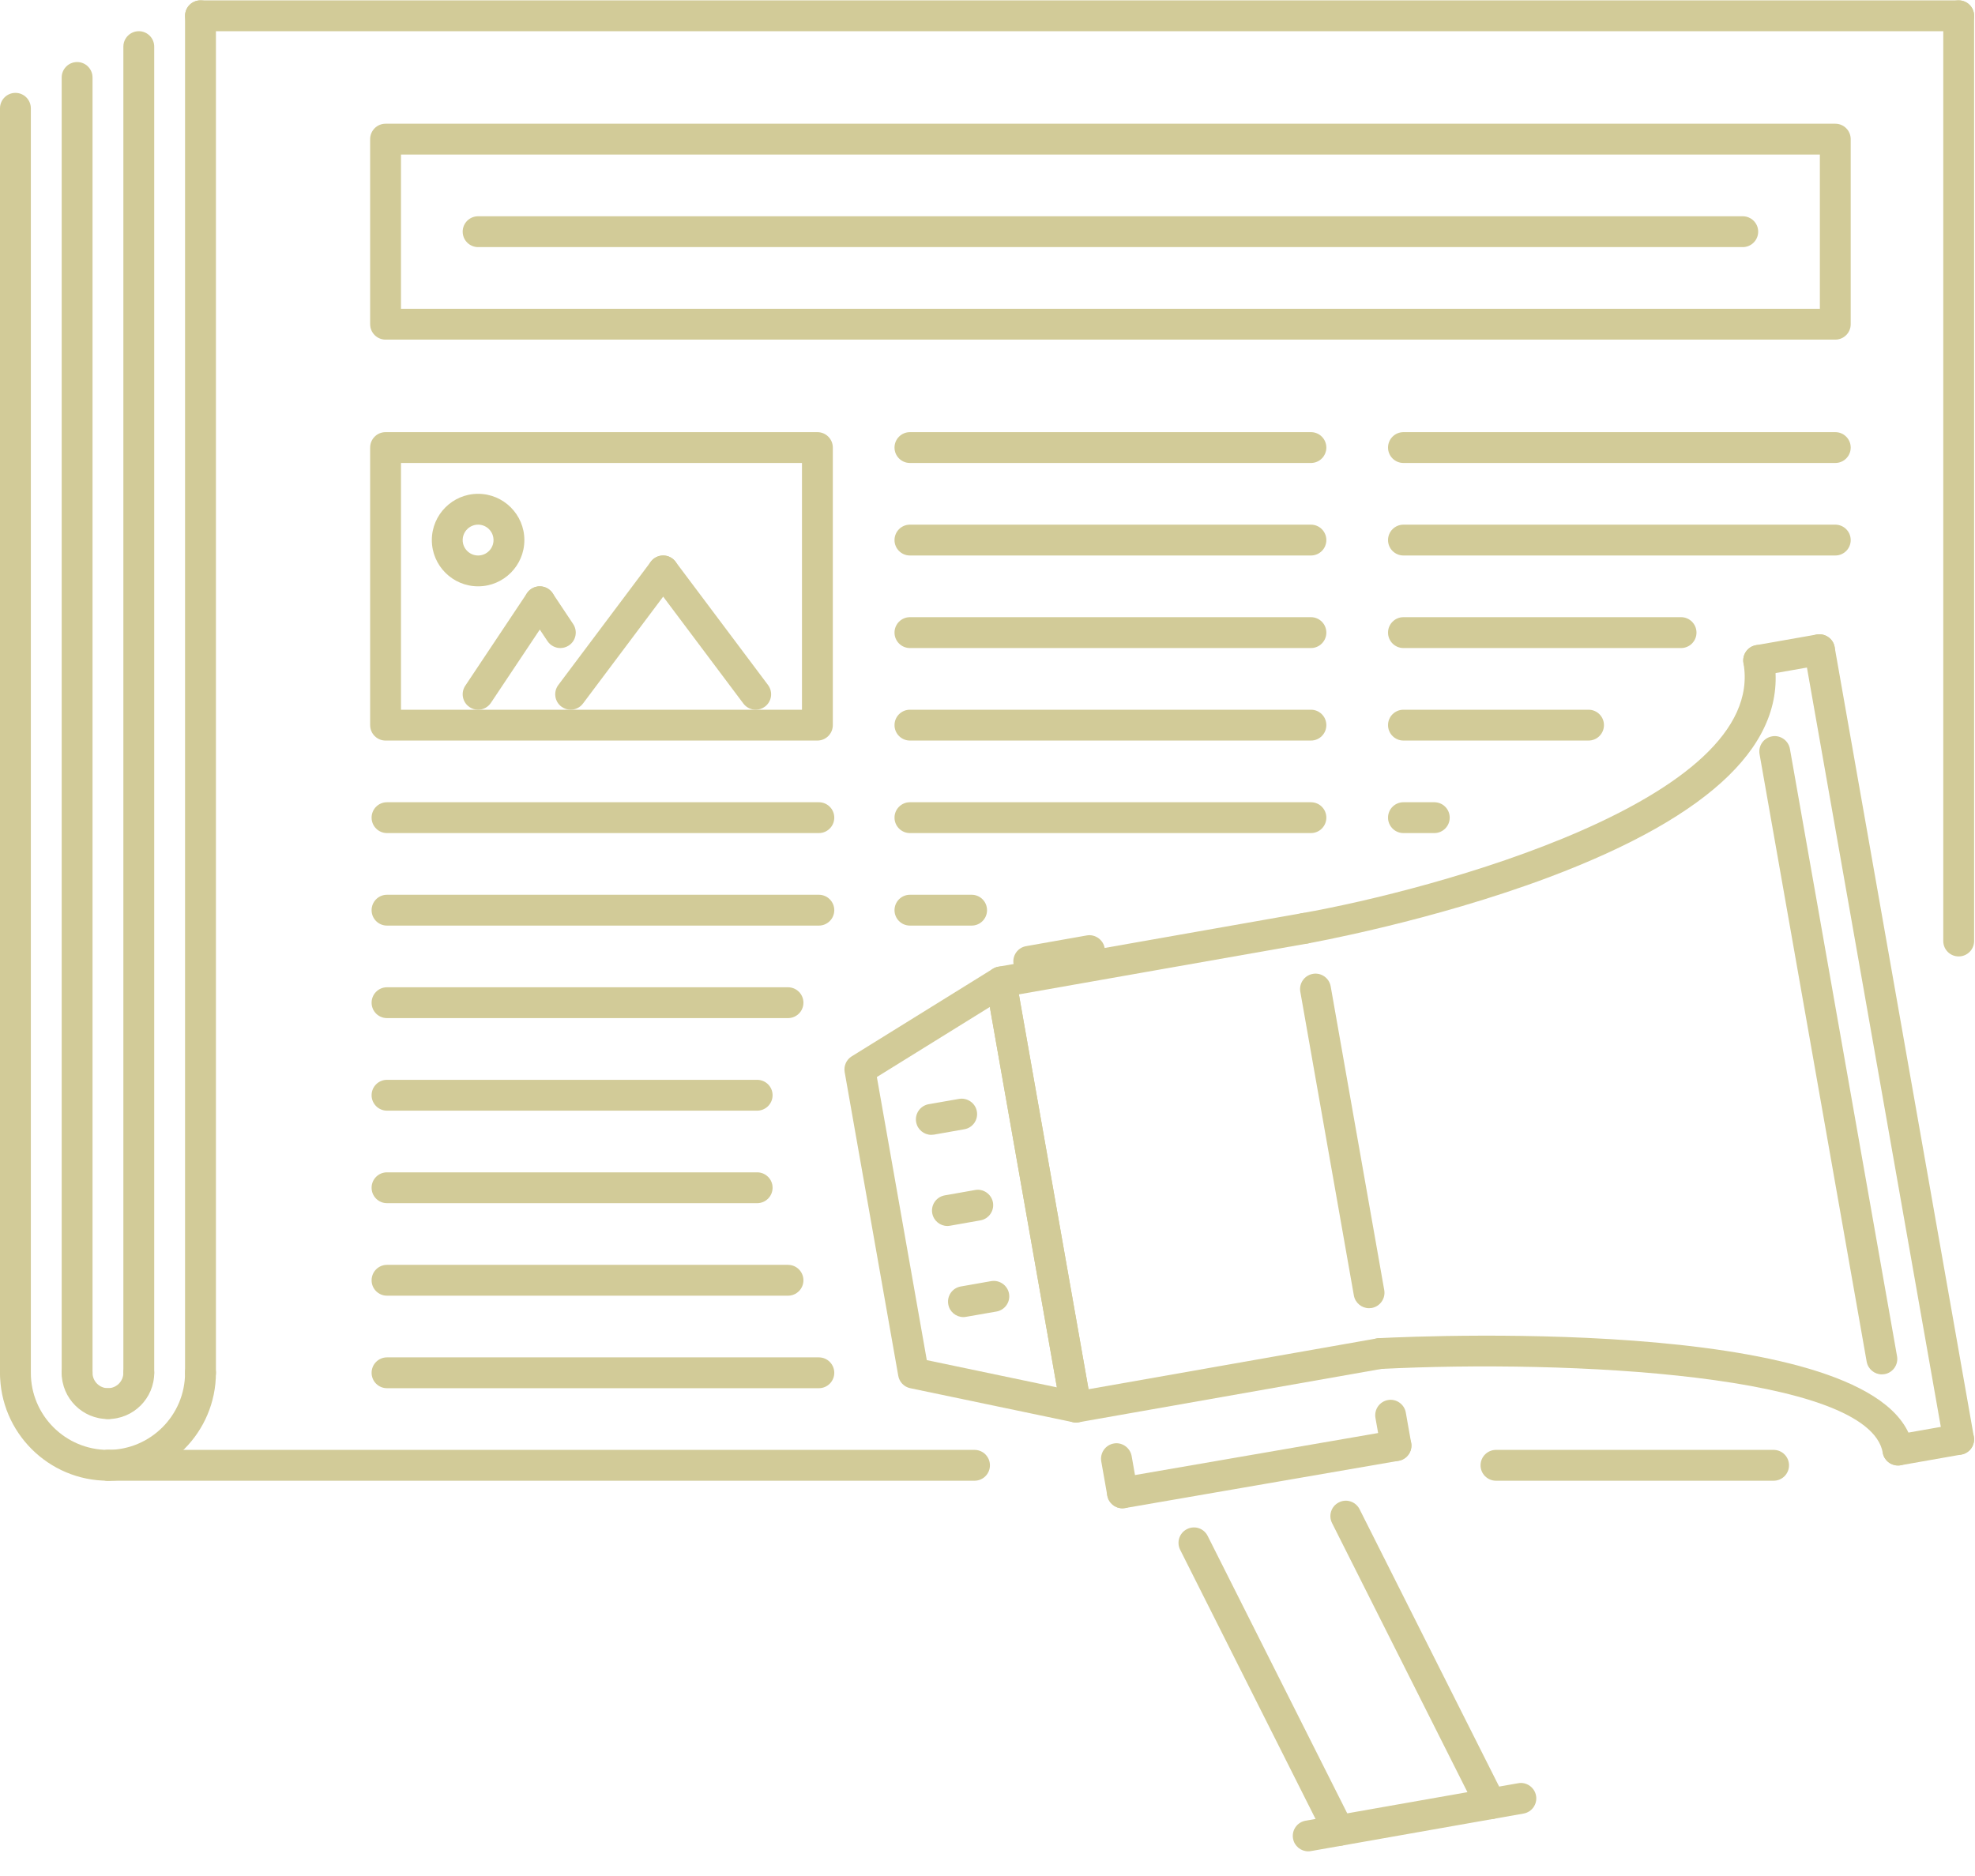 <?xml version="1.0" encoding="UTF-8"?>
<svg width="60px" height="57px" viewBox="0 0 60 57" version="1.1" xmlns="http://www.w3.org/2000/svg" xmlns:xlink="http://www.w3.org/1999/xlink">
    <!-- Generator: Sketch 48.2 (47327) - http://www.bohemiancoding.com/sketch -->
    <title>newspaper (1)</title>
    <desc>Created with Sketch.</desc>
    <defs></defs>
    <g id="Home-2" stroke="none" stroke-width="1" fill="none" fill-rule="evenodd" transform="translate(-572, -1557)" opacity="0.8">
        <g id="services" transform="translate(219, 741)" fill="#C7BE7E">
            <g id="content" transform="translate(0, 154)">
                <g id="row-5" transform="translate(86, 662)">
                    <g id="Media-inquiries">
                        <g id="icon-/-newspaper-gold" transform="translate(267, 0)">
                            <g id="purple">
                                <path d="M57.17,41.759 C56.947,41.759 56.75,41.599 56.709,41.372 L53.455,22.915 C53.41,22.66 53.58,22.418 53.835,22.373 C54.082,22.327 54.332,22.497 54.377,22.752 L57.632,41.209 C57.677,41.464 57.506,41.707 57.252,41.752 C57.225,41.756 57.197,41.759 57.17,41.759" id="Fill-1"></path>
                                <path d="M57.658,44.527 C57.436,44.527 57.238,44.368 57.198,44.14 C56.775,41.748 47.616,41.307 41.941,41.594 C41.659,41.606 41.462,41.407 41.45,41.149 C41.436,40.891 41.636,40.671 41.894,40.658 C43.481,40.578 57.417,39.994 58.121,43.977 C58.165,44.233 57.995,44.475 57.741,44.52 C57.713,44.526 57.686,44.527 57.658,44.527" id="Fill-2"></path>
                                <path d="M39.638,28.675 C39.416,28.675 39.218,28.515 39.178,28.288 C39.133,28.033 39.303,27.79 39.557,27.745 C43.536,27.042 53.7,24.308 52.966,20.146 C52.922,19.891 53.092,19.648 53.346,19.603 C53.595,19.558 53.844,19.728 53.889,19.983 C54.339,22.534 52.043,24.777 47.065,26.651 C43.496,27.993 39.758,28.661 39.72,28.667 C39.693,28.673 39.665,28.675 39.638,28.675" id="Fill-3"></path>
                                <path d="M53.427,20.533 C53.204,20.533 53.006,20.373 52.966,20.146 C52.922,19.891 53.092,19.648 53.346,19.603 L55.193,19.278 C55.444,19.238 55.692,19.404 55.736,19.659 C55.78,19.914 55.61,20.157 55.356,20.202 L53.509,20.526 C53.482,20.531 53.454,20.533 53.427,20.533" id="Fill-4"></path>
                                <path d="M59.503,44.203 C59.281,44.203 59.083,44.042 59.043,43.815 L54.813,19.821 C54.768,19.566 54.938,19.323 55.193,19.279 C55.444,19.233 55.691,19.403 55.736,19.658 L59.965,43.652 C60.01,43.907 59.84,44.15 59.586,44.195 C59.558,44.2 59.531,44.203 59.503,44.203" id="Fill-6"></path>
                                <path d="M57.658,44.527 C57.436,44.527 57.238,44.368 57.198,44.14 C57.153,43.885 57.323,43.642 57.578,43.598 L59.422,43.273 C59.67,43.225 59.919,43.396 59.965,43.653 C60.01,43.907 59.84,44.15 59.586,44.195 L57.741,44.52 C57.713,44.526 57.686,44.527 57.658,44.527" id="Fill-7"></path>
                                <path d="M32.689,43.222 C32.466,43.222 32.269,43.061 32.228,42.834 L29.95,29.915 C29.928,29.792 29.956,29.666 30.028,29.565 C30.098,29.463 30.207,29.393 30.33,29.372 L39.557,27.745 C39.805,27.699 40.054,27.87 40.1,28.125 C40.145,28.38 39.975,28.623 39.72,28.668 L30.954,30.213 L33.069,42.21 L41.836,40.665 C42.087,40.618 42.334,40.789 42.379,41.044 C42.424,41.299 42.253,41.542 41.999,41.587 L32.771,43.214 C32.743,43.219 32.716,43.222 32.689,43.222" id="Fill-9"></path>
                                <path d="M28.156,41.326 L32.108,42.153 L30.07,30.596 L26.639,32.724 L28.156,41.326 Z M32.689,43.222 C32.657,43.222 32.625,43.219 32.593,43.211 L27.654,42.179 C27.466,42.141 27.322,41.991 27.289,41.802 L25.661,32.574 C25.628,32.386 25.713,32.195 25.876,32.095 L30.164,29.435 C30.297,29.355 30.46,29.344 30.602,29.406 C30.744,29.469 30.846,29.599 30.872,29.752 L33.151,42.671 C33.178,42.825 33.127,42.981 33.015,43.089 C32.927,43.175 32.81,43.222 32.689,43.222 L32.689,43.222 Z" id="Fill-10"></path>
                                <path d="M41.591,39.748 C41.368,39.748 41.171,39.588 41.13,39.361 L39.503,30.133 C39.458,29.878 39.629,29.635 39.883,29.59 C40.134,29.543 40.381,29.714 40.426,29.97 L42.053,39.198 C42.098,39.452 41.927,39.696 41.673,39.741 C41.646,39.745 41.618,39.748 41.591,39.748" id="Fill-11"></path>
                                <path d="M28.292,34.481 C28.069,34.481 27.872,34.32 27.832,34.093 C27.787,33.838 27.957,33.596 28.212,33.55 L29.134,33.389 C29.385,33.345 29.632,33.513 29.677,33.769 C29.722,34.024 29.552,34.267 29.297,34.311 L28.375,34.474 C28.347,34.478 28.32,34.481 28.292,34.481" id="Fill-12"></path>
                                <path d="M29.268,40.018 C29.045,40.018 28.847,39.858 28.808,39.63 C28.763,39.375 28.933,39.132 29.188,39.088 L30.113,38.925 C30.363,38.883 30.609,39.051 30.654,39.306 C30.699,39.561 30.529,39.804 30.274,39.849 L29.349,40.01 C29.322,40.016 29.295,40.018 29.268,40.018" id="Fill-13"></path>
                                <path d="M28.781,37.25 C28.559,37.25 28.361,37.089 28.321,36.862 C28.276,36.608 28.446,36.365 28.701,36.32 L29.623,36.157 C29.87,36.109 30.12,36.28 30.166,36.536 C30.21,36.791 30.04,37.034 29.786,37.079 L28.863,37.242 C28.836,37.247 28.809,37.25 28.781,37.25" id="Fill-14"></path>
                                <path d="M31.252,29.678 C31.03,29.678 30.832,29.518 30.792,29.291 C30.747,29.036 30.917,28.793 31.171,28.748 L33.016,28.422 C33.263,28.377 33.513,28.547 33.559,28.802 C33.604,29.057 33.433,29.3 33.179,29.345 L31.334,29.671 C31.307,29.675 31.279,29.678 31.252,29.678" id="Fill-15"></path>
                                <path d="M45.281,55.274 C45.11,55.274 44.946,55.179 44.863,55.015 L40.467,46.276 C40.351,46.045 40.443,45.763 40.675,45.648 C40.903,45.53 41.186,45.623 41.303,45.855 L45.7,54.594 C45.816,54.826 45.723,55.108 45.492,55.223 C45.424,55.258 45.353,55.274 45.281,55.274" id="Fill-16"></path>
                                <path d="M40.667,56.088 C40.496,56.088 40.332,55.994 40.249,55.83 L35.853,47.089 C35.737,46.857 35.829,46.575 36.061,46.46 C36.291,46.343 36.572,46.434 36.689,46.668 L41.086,55.409 C41.202,55.641 41.109,55.922 40.878,56.038 C40.81,56.072 40.739,56.088 40.667,56.088" id="Fill-17"></path>
                                <path d="M39.742,56.25 C39.52,56.25 39.322,56.091 39.282,55.863 C39.237,55.607 39.407,55.365 39.662,55.32 L46.122,54.181 C46.371,54.134 46.619,54.304 46.665,54.561 C46.71,54.815 46.54,55.058 46.285,55.103 L39.825,56.243 C39.797,56.248 39.77,56.25 39.742,56.25" id="Fill-19"></path>
                                <path d="M34.1,45.828 C33.877,45.828 33.68,45.668 33.639,45.441 L33.456,44.402 C33.412,44.147 33.582,43.904 33.836,43.859 C34.084,43.812 34.333,43.984 34.379,44.239 L34.562,45.278 C34.607,45.532 34.436,45.776 34.182,45.82 C34.155,45.825 34.127,45.828 34.1,45.828" id="Fill-21"></path>
                                <path d="M34.1,45.828 C33.876,45.828 33.679,45.668 33.639,45.439 C33.595,45.185 33.766,44.941 34.021,44.897 L42.33,43.461 C42.581,43.418 42.826,43.588 42.872,43.843 C42.916,44.097 42.745,44.341 42.489,44.385 L34.18,45.821 C34.154,45.825 34.126,45.828 34.1,45.828" id="Fill-22"></path>
                                <path d="M42.409,44.391 C42.187,44.391 41.989,44.231 41.949,44.004 L41.786,43.082 C41.741,42.827 41.911,42.584 42.165,42.539 C42.415,42.492 42.663,42.663 42.708,42.919 L42.871,43.841 C42.916,44.095 42.746,44.339 42.491,44.384 C42.464,44.388 42.436,44.391 42.409,44.391" id="Fill-23"></path>
                                <path d="M59.504,29.06 C59.245,29.06 59.036,28.851 59.036,28.592 L59.036,0.48 C59.036,0.221 59.245,0.011 59.504,0.011 C59.763,0.011 59.973,0.221 59.973,0.48 L59.973,28.592 C59.973,28.851 59.763,29.06 59.504,29.06" id="Fill-24"></path>
                                <path d="M6.091,42.179 C5.832,42.179 5.622,41.97 5.622,41.711 L5.622,0.48 C5.622,0.221 5.832,0.011 6.091,0.011 C6.35,0.011 6.56,0.221 6.56,0.48 L6.56,41.711 C6.56,41.97 6.35,42.179 6.091,42.179" id="Fill-25"></path>
                                <path d="M3.28,44.99 C3.021,44.99 2.811,44.781 2.811,44.522 C2.811,44.263 3.021,44.053 3.28,44.053 C4.572,44.053 5.622,43.003 5.622,41.711 C5.622,41.452 5.832,41.242 6.091,41.242 C6.35,41.242 6.56,41.452 6.56,41.711 C6.56,43.519 5.088,44.99 3.28,44.99" id="Fill-26"></path>
                                <path d="M3.28,44.99 C1.471,44.99 0,43.519 0,41.711 C0,41.452 0.21,41.242 0.469,41.242 C0.728,41.242 0.937,41.452 0.937,41.711 C0.937,43.003 1.988,44.053 3.28,44.053 C3.539,44.053 3.748,44.263 3.748,44.522 C3.748,44.781 3.539,44.99 3.28,44.99" id="Fill-28"></path>
                                <path d="M0.469,42.179 C0.21,42.179 0,41.97 0,41.711 L0,3.291 C0,3.032 0.21,2.822 0.469,2.822 C0.728,2.822 0.937,3.032 0.937,3.291 L0.937,41.711 C0.937,41.97 0.728,42.179 0.469,42.179" id="Fill-29"></path>
                                <path d="M4.217,42.179 C3.958,42.179 3.748,41.97 3.748,41.711 L3.748,1.417 C3.748,1.158 3.958,0.948 4.217,0.948 C4.476,0.948 4.685,1.158 4.685,1.417 L4.685,41.711 C4.685,41.97 4.476,42.179 4.217,42.179" id="Fill-31"></path>
                                <path d="M2.343,42.179 C2.084,42.179 1.874,41.97 1.874,41.711 L1.874,2.354 C1.874,2.095 2.084,1.885 2.343,1.885 C2.602,1.885 2.811,2.095 2.811,2.354 L2.811,41.711 C2.811,41.97 2.602,42.179 2.343,42.179" id="Fill-32"></path>
                                <path d="M3.28,43.116 C3.021,43.116 2.811,42.907 2.811,42.648 C2.811,42.389 3.021,42.179 3.28,42.179 C3.538,42.179 3.748,41.969 3.748,41.711 C3.748,41.452 3.958,41.242 4.217,41.242 C4.476,41.242 4.685,41.452 4.685,41.711 C4.685,42.486 4.055,43.116 3.28,43.116" id="Fill-33"></path>
                                <path d="M3.28,43.116 C2.505,43.116 1.874,42.486 1.874,41.711 C1.874,41.452 2.084,41.242 2.343,41.242 C2.602,41.242 2.811,41.452 2.811,41.711 C2.811,41.969 3.022,42.179 3.28,42.179 C3.539,42.179 3.748,42.389 3.748,42.648 C3.748,42.907 3.539,43.116 3.28,43.116" id="Fill-34"></path>
                                <path d="M29.606,44.99 L3.28,44.99 C3.021,44.99 2.811,44.781 2.811,44.522 C2.811,44.263 3.021,44.053 3.28,44.053 L29.606,44.053 C29.865,44.053 30.074,44.263 30.074,44.522 C30.074,44.781 29.865,44.99 29.606,44.99" id="Fill-35"></path>
                                <path d="M59.504,0.948 L6.091,0.948 C5.832,0.948 5.622,0.739 5.622,0.48 C5.622,0.221 5.832,0.011 6.091,0.011 L59.504,0.011 C59.763,0.011 59.973,0.221 59.973,0.48 C59.973,0.739 59.763,0.948 59.504,0.948" id="Fill-36"></path>
                                <path d="M12.182,9.382 L55.287,9.382 L55.287,4.696 L12.182,4.696 L12.182,9.382 Z M55.756,10.319 L11.713,10.319 C11.454,10.319 11.245,10.109 11.245,9.85 L11.245,4.228 C11.245,3.969 11.454,3.759 11.713,3.759 L55.756,3.759 C56.015,3.759 56.224,3.969 56.224,4.228 L56.224,9.85 C56.224,10.109 56.015,10.319 55.756,10.319 L55.756,10.319 Z" id="Fill-37"></path>
                                <path d="M52.944,7.508 L14.525,7.508 C14.266,7.508 14.056,7.298 14.056,7.039 C14.056,6.78 14.266,6.571 14.525,6.571 L52.944,6.571 C53.203,6.571 53.413,6.78 53.413,7.039 C53.413,7.298 53.203,7.508 52.944,7.508" id="Fill-38"></path>
                                <path d="M53.882,44.99 L45.448,44.99 C45.189,44.99 44.979,44.781 44.979,44.522 C44.979,44.263 45.189,44.053 45.448,44.053 L53.882,44.053 C54.141,44.053 54.35,44.263 54.35,44.522 C54.35,44.781 54.141,44.99 53.882,44.99" id="Fill-39"></path>
                                <path d="M12.182,21.564 L24.364,21.564 L24.364,14.067 L12.182,14.067 L12.182,21.564 Z M24.832,22.501 L11.713,22.501 C11.454,22.501 11.245,22.291 11.245,22.032 L11.245,13.599 C11.245,13.34 11.454,13.13 11.713,13.13 L24.832,13.13 C25.091,13.13 25.301,13.34 25.301,13.599 L25.301,22.032 C25.301,22.291 25.091,22.501 24.832,22.501 L24.832,22.501 Z" id="Fill-40"></path>
                                <path d="M17.336,21.564 C17.238,21.564 17.139,21.533 17.055,21.47 C16.848,21.315 16.806,21.021 16.961,20.814 L19.772,17.066 C19.928,16.858 20.223,16.818 20.428,16.972 C20.635,17.127 20.677,17.421 20.522,17.628 L17.711,21.376 C17.619,21.499 17.478,21.564 17.336,21.564" id="Fill-41"></path>
                                <path d="M22.958,21.564 C22.816,21.564 22.675,21.499 22.583,21.376 L19.772,17.628 C19.617,17.421 19.659,17.127 19.866,16.972 C20.072,16.817 20.366,16.858 20.522,17.066 L23.333,20.814 C23.488,21.021 23.446,21.315 23.239,21.47 C23.155,21.533 23.056,21.564 22.958,21.564" id="Fill-42"></path>
                                <path d="M14.525,21.564 C14.435,21.564 14.344,21.538 14.265,21.485 C14.05,21.341 13.991,21.051 14.135,20.835 L16.009,18.024 C16.153,17.809 16.445,17.751 16.659,17.894 C16.874,18.038 16.932,18.328 16.789,18.544 L14.914,21.355 C14.824,21.49 14.676,21.564 14.525,21.564" id="Fill-43"></path>
                                <path d="M17.023,19.69 C16.872,19.69 16.724,19.616 16.633,19.481 L16.009,18.544 C15.865,18.328 15.924,18.037 16.139,17.894 C16.352,17.75 16.644,17.809 16.789,18.024 L17.413,18.961 C17.556,19.177 17.498,19.468 17.283,19.611 C17.203,19.664 17.113,19.69 17.023,19.69" id="Fill-44"></path>
                                <path d="M14.525,15.941 C14.267,15.941 14.056,16.151 14.056,16.41 C14.056,16.668 14.267,16.878 14.525,16.878 C14.783,16.878 14.993,16.668 14.993,16.41 C14.993,16.151 14.783,15.941 14.525,15.941 Z M14.525,17.815 C13.75,17.815 13.119,17.185 13.119,16.41 C13.119,15.635 13.749,15.004 14.525,15.004 C15.3,15.004 15.93,15.635 15.93,16.41 C15.93,17.185 15.3,17.815 14.525,17.815 L14.525,17.815 Z" id="Fill-45"></path>
                                <path d="M39.826,14.067 L27.644,14.067 C27.385,14.067 27.175,13.858 27.175,13.599 C27.175,13.34 27.385,13.13 27.644,13.13 L39.826,13.13 C40.085,13.13 40.294,13.34 40.294,13.599 C40.294,13.858 40.085,14.067 39.826,14.067" id="Fill-46"></path>
                                <path d="M39.826,16.878 L27.644,16.878 C27.385,16.878 27.175,16.669 27.175,16.41 C27.175,16.151 27.385,15.941 27.644,15.941 L39.826,15.941 C40.085,15.941 40.294,16.151 40.294,16.41 C40.294,16.669 40.085,16.878 39.826,16.878" id="Fill-47"></path>
                                <path d="M39.826,19.69 L27.644,19.69 C27.385,19.69 27.175,19.48 27.175,19.221 C27.175,18.962 27.385,18.752 27.644,18.752 L39.826,18.752 C40.085,18.752 40.294,18.962 40.294,19.221 C40.294,19.48 40.085,19.69 39.826,19.69" id="Fill-48"></path>
                                <path d="M39.826,22.501 L27.644,22.501 C27.385,22.501 27.175,22.291 27.175,22.032 C27.175,21.773 27.385,21.564 27.644,21.564 L39.826,21.564 C40.085,21.564 40.294,21.773 40.294,22.032 C40.294,22.291 40.085,22.501 39.826,22.501" id="Fill-49"></path>
                                <path d="M39.826,25.312 L27.644,25.312 C27.385,25.312 27.175,25.102 27.175,24.843 C27.175,24.584 27.385,24.375 27.644,24.375 L39.826,24.375 C40.085,24.375 40.294,24.584 40.294,24.843 C40.294,25.102 40.085,25.312 39.826,25.312" id="Fill-50"></path>
                                <path d="M29.518,28.123 L27.644,28.123 C27.385,28.123 27.175,27.914 27.175,27.655 C27.175,27.396 27.385,27.186 27.644,27.186 L29.518,27.186 C29.777,27.186 29.986,27.396 29.986,27.655 C29.986,27.914 29.777,28.123 29.518,28.123" id="Fill-51"></path>
                                <path d="M24.876,25.312 L11.757,25.312 C11.498,25.312 11.289,25.102 11.289,24.843 C11.289,24.584 11.498,24.375 11.757,24.375 L24.876,24.375 C25.135,24.375 25.345,24.584 25.345,24.843 C25.345,25.102 25.135,25.312 24.876,25.312" id="Fill-52"></path>
                                <path d="M23.002,36.557 L11.757,36.557 C11.498,36.557 11.289,36.347 11.289,36.088 C11.289,35.829 11.498,35.62 11.757,35.62 L23.002,35.62 C23.261,35.62 23.471,35.829 23.471,36.088 C23.471,36.347 23.261,36.557 23.002,36.557" id="Fill-53"></path>
                                <path d="M23.939,39.368 L11.757,39.368 C11.498,39.368 11.289,39.159 11.289,38.9 C11.289,38.641 11.498,38.431 11.757,38.431 L23.939,38.431 C24.198,38.431 24.408,38.641 24.408,38.9 C24.408,39.159 24.198,39.368 23.939,39.368" id="Fill-54"></path>
                                <path d="M24.876,42.179 L11.757,42.179 C11.498,42.179 11.289,41.97 11.289,41.711 C11.289,41.452 11.498,41.242 11.757,41.242 L24.876,41.242 C25.135,41.242 25.345,41.452 25.345,41.711 C25.345,41.97 25.135,42.179 24.876,42.179" id="Fill-55"></path>
                                <path d="M24.876,28.123 L11.757,28.123 C11.498,28.123 11.289,27.914 11.289,27.655 C11.289,27.396 11.498,27.186 11.757,27.186 L24.876,27.186 C25.135,27.186 25.345,27.396 25.345,27.655 C25.345,27.914 25.135,28.123 24.876,28.123" id="Fill-56"></path>
                                <path d="M23.939,30.934 L11.757,30.934 C11.498,30.934 11.289,30.725 11.289,30.466 C11.289,30.207 11.498,29.997 11.757,29.997 L23.939,29.997 C24.198,29.997 24.408,30.207 24.408,30.466 C24.408,30.725 24.198,30.934 23.939,30.934" id="Fill-57"></path>
                                <path d="M23.002,33.746 L11.757,33.746 C11.498,33.746 11.289,33.536 11.289,33.277 C11.289,33.018 11.498,32.809 11.757,32.809 L23.002,32.809 C23.261,32.809 23.471,33.018 23.471,33.277 C23.471,33.536 23.261,33.746 23.002,33.746" id="Fill-58"></path>
                                <path d="M55.756,14.067 L42.637,14.067 C42.378,14.067 42.168,13.858 42.168,13.599 C42.168,13.34 42.378,13.13 42.637,13.13 L55.756,13.13 C56.015,13.13 56.224,13.34 56.224,13.599 C56.224,13.858 56.015,14.067 55.756,14.067" id="Fill-59"></path>
                                <path d="M55.756,16.878 L42.637,16.878 C42.378,16.878 42.168,16.669 42.168,16.41 C42.168,16.151 42.378,15.941 42.637,15.941 L55.756,15.941 C56.015,15.941 56.224,16.151 56.224,16.41 C56.224,16.669 56.015,16.878 55.756,16.878" id="Fill-60"></path>
                                <path d="M51.07,19.69 L42.637,19.69 C42.378,19.69 42.168,19.48 42.168,19.221 C42.168,18.962 42.378,18.752 42.637,18.752 L51.07,18.752 C51.329,18.752 51.539,18.962 51.539,19.221 C51.539,19.48 51.329,19.69 51.07,19.69" id="Fill-61"></path>
                                <path d="M48.259,22.501 L42.637,22.501 C42.378,22.501 42.168,22.291 42.168,22.032 C42.168,21.773 42.378,21.564 42.637,21.564 L48.259,21.564 C48.518,21.564 48.728,21.773 48.728,22.032 C48.728,22.291 48.518,22.501 48.259,22.501" id="Fill-62"></path>
                                <path d="M43.574,25.312 L42.637,25.312 C42.378,25.312 42.168,25.102 42.168,24.843 C42.168,24.584 42.378,24.375 42.637,24.375 L43.574,24.375 C43.833,24.375 44.042,24.584 44.042,24.843 C44.042,25.102 43.833,25.312 43.574,25.312" id="Fill-63"></path>
                            </g>
                        </g>
                    </g>
                </g>
            </g>
        </g>
    </g>
</svg>